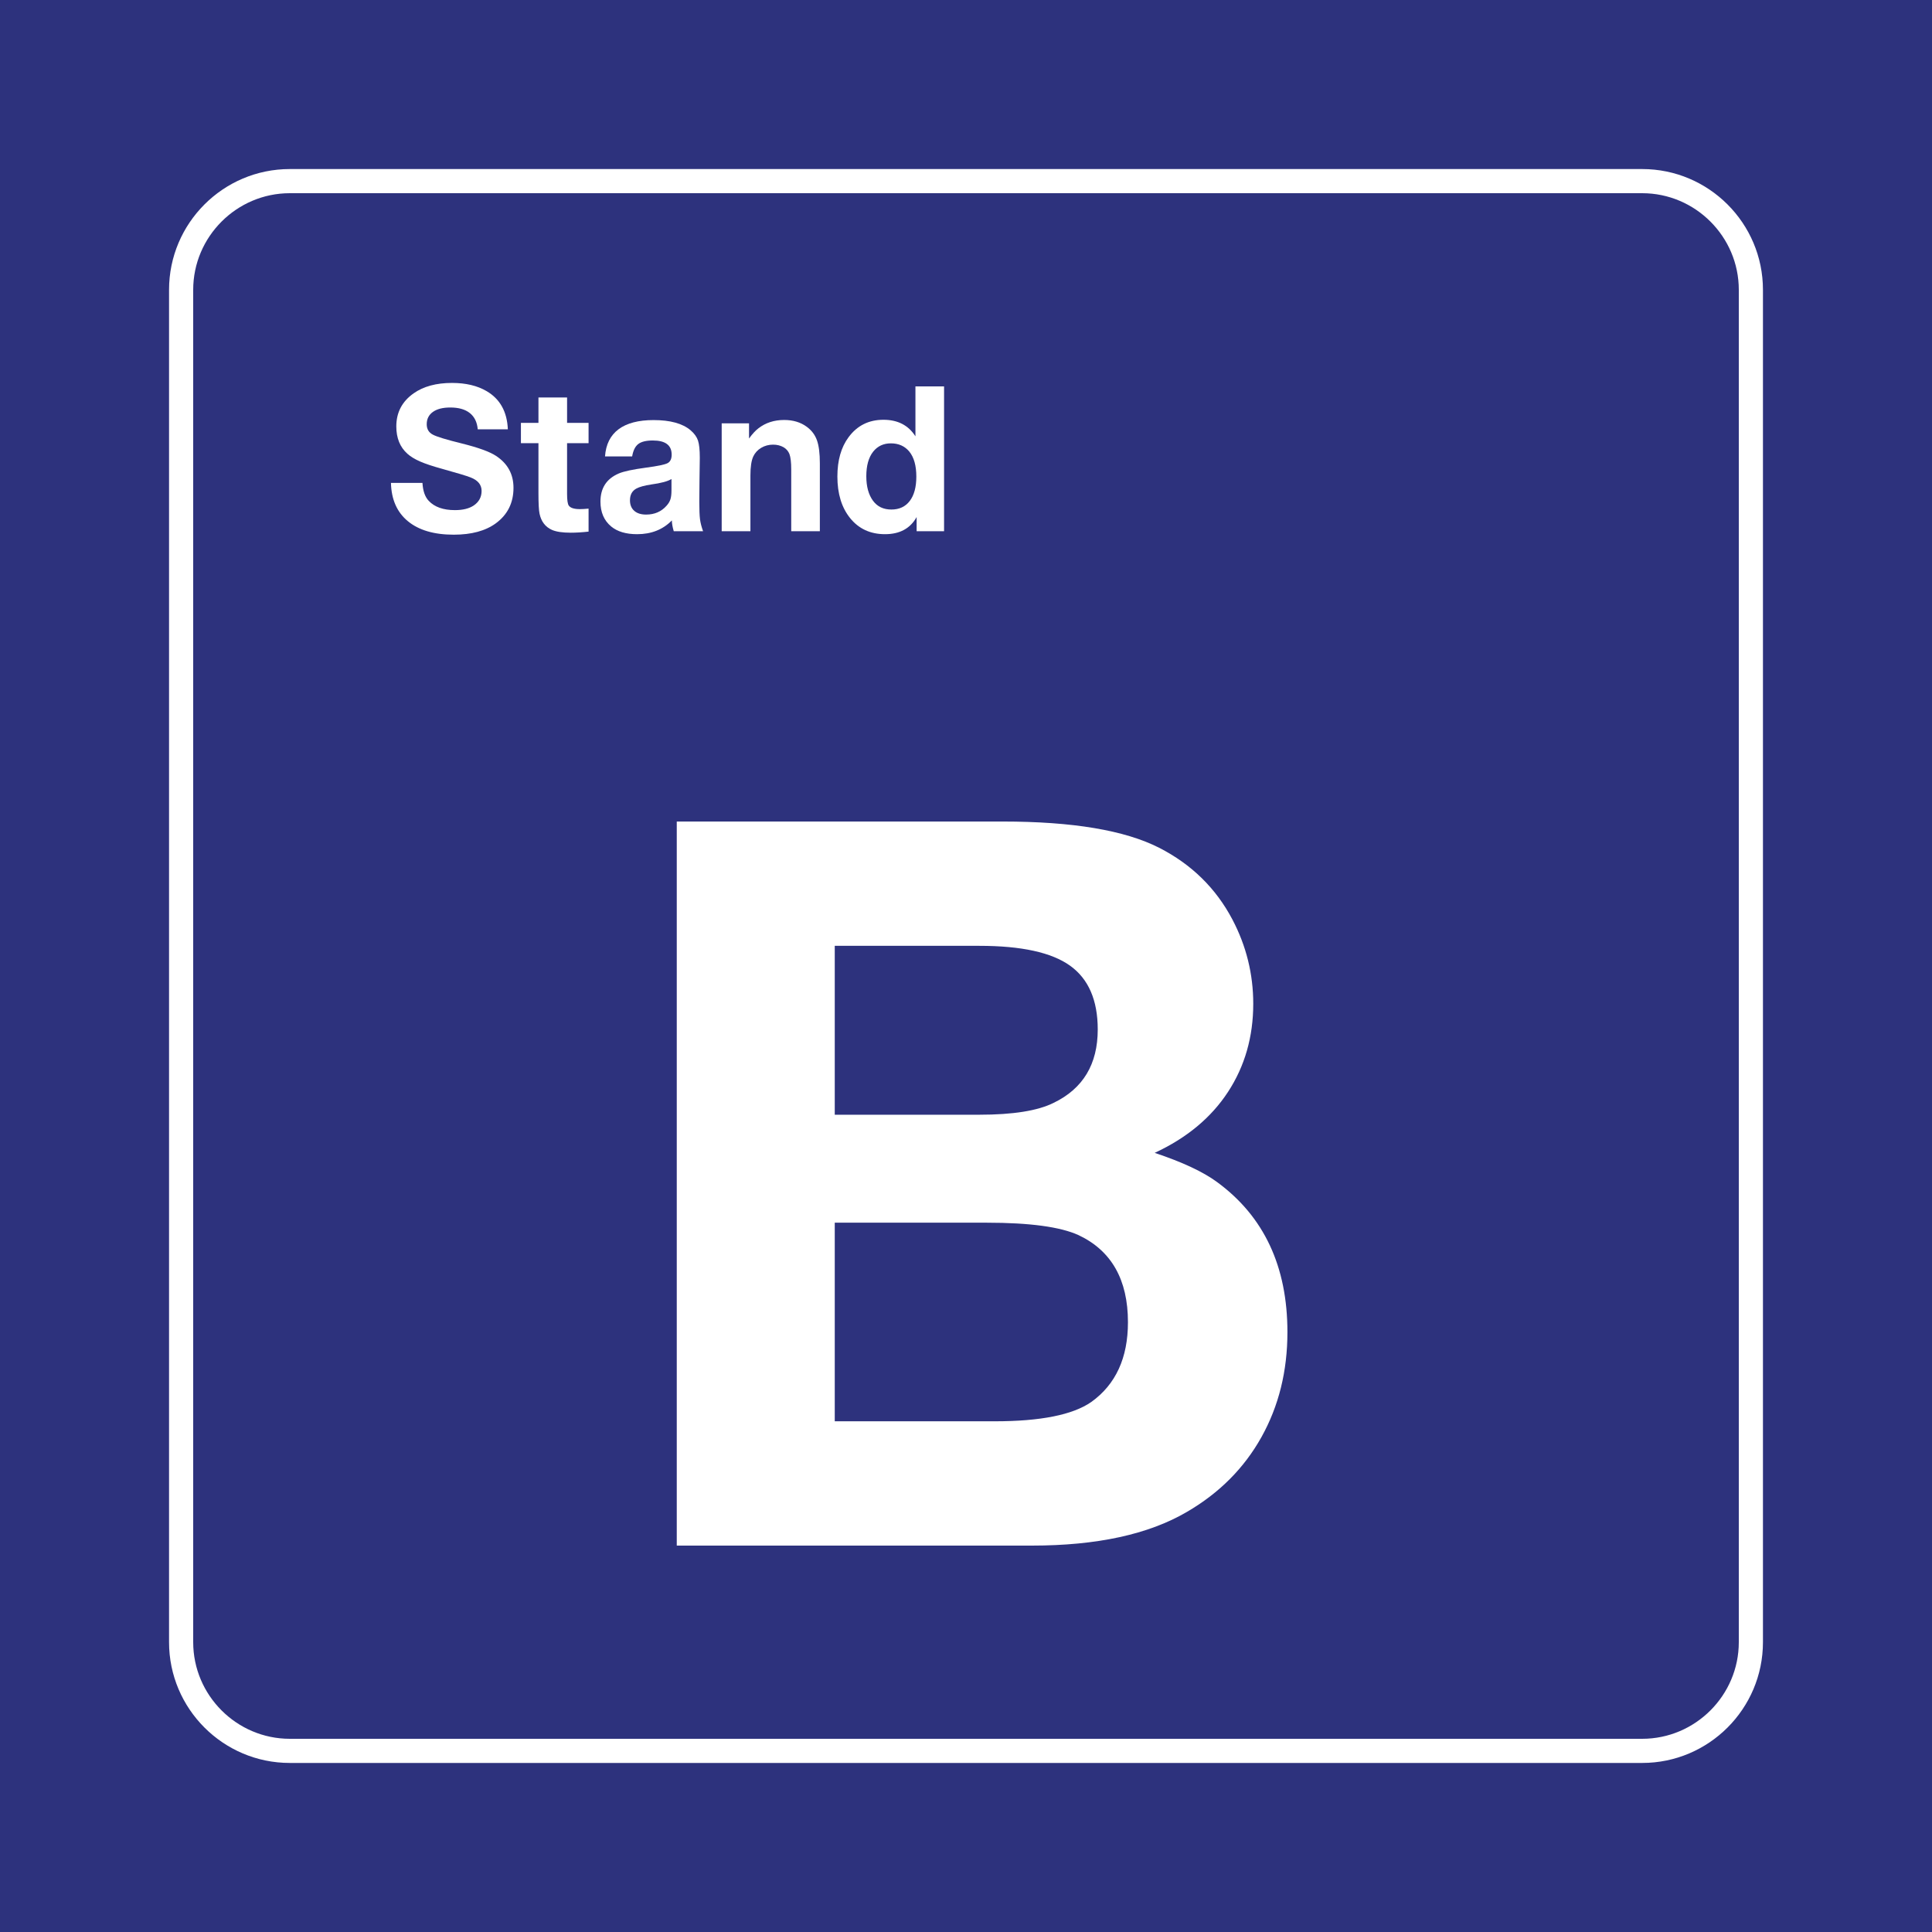 <?xml version="1.0" encoding="utf-8"?>
<!-- Generator: Adobe Illustrator 24.2.0, SVG Export Plug-In . SVG Version: 6.00 Build 0)  -->
<svg version="1.0" id="Ebene_1" xmlns="http://www.w3.org/2000/svg" xmlns:xlink="http://www.w3.org/1999/xlink" x="0px" y="0px"
	 viewBox="0 0 400 400" enable-background="new 0 0 400 400" xml:space="preserve">
<rect id="background-blue" fill="#2D327D" width="400" height="400"/>
<g id="content_1_">
	<path id="frameWhite" fill="#FFFFFF" d="M340,40c11,0,20,9,20,20v280c0,11-9,20-20,20H60c-11,0-20-9-20-20V60c0-11,9-20,20-20H340
		 M340,35H60c-13.785,0-25,11.215-25,25v280c0,13.785,11.215,25,25,25h280c13.785,0,25-11.215,25-25V60
		C365,46.215,353.785,35,340,35L340,35z"/>
	<g>
		<path fill="#FFFFFF" d="M140.117,170.088h67.47c14.491,0,25.292,1.812,32.402,5.435c6.698,3.419,11.757,8.375,15.176,14.868
			c2.871,5.47,4.307,11.279,4.307,17.432c0,6.837-1.743,12.92-5.229,18.252c-3.486,5.332-8.546,9.536-15.176,12.612
			c5.742,1.915,10.049,3.932,12.92,6.05c9.706,7.11,14.561,17.467,14.561,31.069c0,8.067-1.795,15.313-5.383,21.738
			c-3.59,6.427-8.734,11.587-15.433,15.483c-7.931,4.649-18.629,6.973-32.095,6.973h-73.52V170.088z M172.827,195.825v34.966h29.941
			c6.973,0,12.1-0.82,15.381-2.461c6.083-2.938,9.126-7.998,9.126-15.176c0-6.083-1.915-10.492-5.742-13.228
			c-3.829-2.733-10.084-4.102-18.765-4.102H172.827z M172.827,253.145v41.118h33.12c9.501,0,16.166-1.333,19.995-3.999
			c5.058-3.622,7.588-9.126,7.588-16.509c0-8.818-3.419-14.833-10.254-18.047c-3.761-1.708-10.084-2.563-18.97-2.563H172.827z"/>
	</g>
	<g>
		<path fill="#FFFFFF" d="M105.143,88.88h-6.234c-0.123-1.463-0.667-2.581-1.63-3.353s-2.314-1.159-4.05-1.159
			c-1.545,0-2.745,0.304-3.599,0.913s-1.282,1.459-1.282,2.553c0,0.984,0.41,1.695,1.23,2.133c0.793,0.438,2.803,1.053,6.029,1.846
			c3.404,0.848,5.763,1.702,7.075,2.563c2.42,1.586,3.63,3.794,3.63,6.624c0,3.104-1.217,5.551-3.65,7.342
			c-2.146,1.572-5.052,2.358-8.716,2.358c-4.074,0-7.239-0.93-9.495-2.789s-3.425-4.505-3.507-7.937h6.521
			c0.096,1.668,0.526,2.905,1.292,3.712c1.203,1.285,3.015,1.928,5.435,1.928c1.641,0,2.939-0.321,3.896-0.964
			c1.08-0.738,1.62-1.743,1.62-3.015s-0.759-2.201-2.276-2.789c-0.834-0.328-2.803-0.923-5.906-1.784
			c-1.941-0.533-3.459-1.039-4.553-1.518s-1.969-1.012-2.625-1.6c-1.531-1.367-2.297-3.254-2.297-5.66
			c0-2.885,1.196-5.168,3.589-6.85c2.037-1.436,4.683-2.153,7.937-2.153c2.857,0,5.25,0.567,7.178,1.702
			C103.529,82.611,104.992,85.243,105.143,88.88z"/>
		<path fill="#FFFFFF" d="M121.857,87.547v4.204h-4.45v10.521c0,1.258,0.116,2.058,0.349,2.399c0.342,0.492,1.107,0.738,2.297,0.738
			c0.465,0,1.066-0.034,1.805-0.103v4.758c-1.34,0.15-2.57,0.226-3.691,0.226c-1.695,0-2.987-0.191-3.876-0.574
			c-1.381-0.615-2.242-1.736-2.584-3.363c-0.15-0.697-0.226-2.14-0.226-4.327V91.751h-3.63v-4.204h3.63v-5.25h5.927v5.25H121.857z"
			/>
		<path fill="#FFFFFF" d="M145.564,109.982h-6.07c-0.26-0.875-0.39-1.62-0.39-2.235c-1.859,1.9-4.259,2.851-7.198,2.851
			c-2.297,0-4.088-0.533-5.373-1.6c-1.477-1.23-2.215-2.946-2.215-5.147c0-2.803,1.265-4.744,3.794-5.824
			c1.025-0.438,2.912-0.841,5.66-1.21c2.365-0.314,3.838-0.619,4.419-0.913s0.872-0.885,0.872-1.774
			c0-1.955-1.299-2.933-3.896-2.933c-1.381,0-2.389,0.246-3.025,0.738s-1.056,1.347-1.261,2.563h-5.619
			c0.178-2.488,1.114-4.365,2.81-5.629s4.108-1.897,7.239-1.897c3.459,0,6.016,0.704,7.67,2.112c0.766,0.656,1.275,1.36,1.528,2.112
			c0.253,0.752,0.379,1.941,0.379,3.568c0,0.342-0.021,1.846-0.062,4.512c-0.027,2.693-0.041,4.238-0.041,4.635
			c0,1.627,0.048,2.82,0.144,3.579S145.236,109.08,145.564,109.982z M139.022,99.175c-0.766,0.479-2.16,0.854-4.184,1.128
			c-1.422,0.219-2.447,0.499-3.076,0.841c-0.889,0.479-1.333,1.292-1.333,2.44c0,0.93,0.294,1.654,0.882,2.174
			s1.408,0.779,2.461,0.779c1.75,0,3.165-0.615,4.245-1.846c0.383-0.424,0.646-0.865,0.79-1.323s0.215-1.063,0.215-1.815V99.175z"/>
		<path fill="#FFFFFF" d="M155.079,87.649v3.138c0.697-0.957,1.347-1.661,1.948-2.112c1.477-1.148,3.254-1.723,5.332-1.723
			c1.832,0,3.384,0.465,4.655,1.395c1.012,0.738,1.719,1.671,2.123,2.799s0.605,2.717,0.605,4.768v14.068h-5.927V97.165
			c0-1.436-0.123-2.488-0.369-3.158c-0.232-0.588-0.629-1.053-1.189-1.395c-0.643-0.369-1.374-0.554-2.194-0.554
			c-0.902,0-1.723,0.219-2.461,0.656s-1.285,1.032-1.641,1.784c-0.396,0.848-0.595,2.167-0.595,3.958v11.525h-5.947V87.649H155.079z
			"/>
		<path fill="#FFFFFF" d="M195.459,80v29.982h-5.681v-2.933c-1.312,2.365-3.493,3.548-6.542,3.548c-3.035,0-5.448-1.114-7.239-3.343
			c-1.75-2.174-2.625-5.038-2.625-8.593c0-3.35,0.772-6.063,2.317-8.142c1.777-2.406,4.184-3.609,7.219-3.609
			c2.967,0,5.175,1.142,6.624,3.425V80H195.459z M184.446,91.792c-1.531,0-2.755,0.574-3.671,1.723
			c-0.943,1.203-1.415,2.898-1.415,5.086c0,2.133,0.465,3.828,1.395,5.086c0.889,1.203,2.153,1.805,3.794,1.805
			s2.912-0.595,3.814-1.784s1.354-2.864,1.354-5.024c0-2.256-0.479-3.979-1.436-5.168C187.338,92.366,186.06,91.792,184.446,91.792z
			"/>
	</g>
</g>
</svg>
